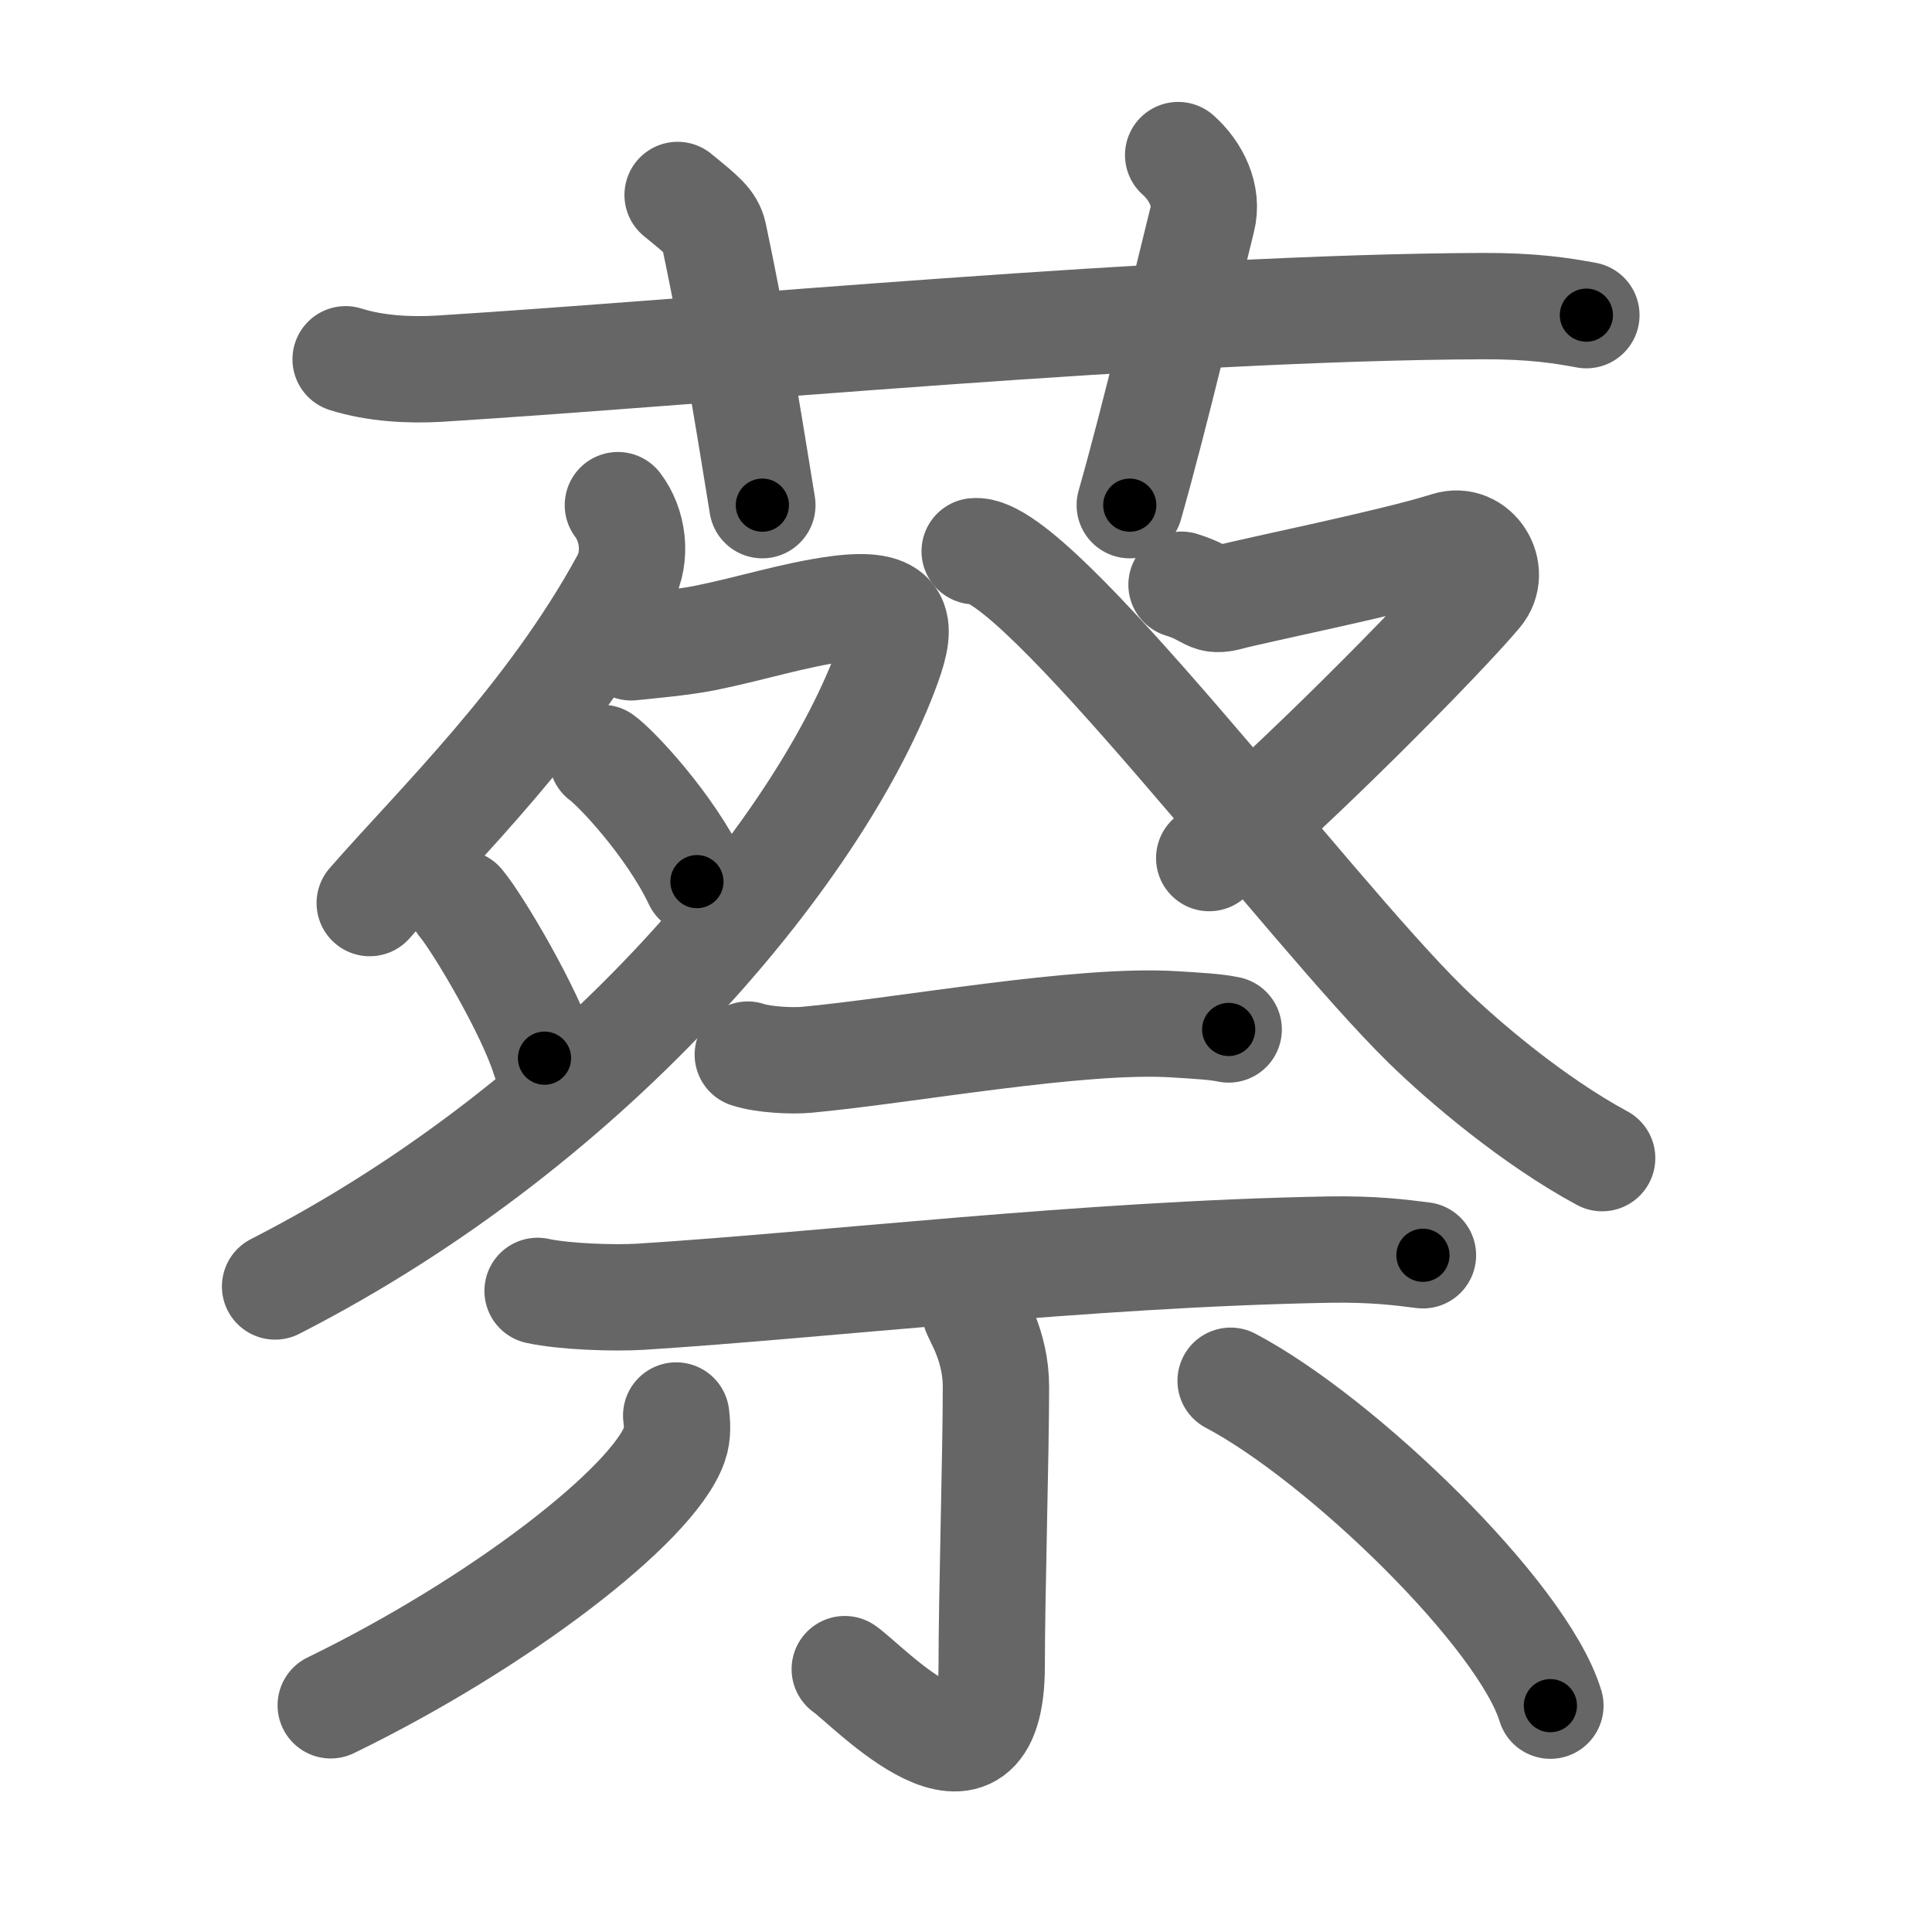 <svg xmlns="http://www.w3.org/2000/svg" viewBox="0 0 109 109" id="8521"><g fill="none" stroke="#666" stroke-width="6" stroke-linecap="round" stroke-linejoin="round"><g><g><path d="M 19.5,20.27 c 1.67,0.53 3.61,0.63 5.29,0.53 15.36,-0.96 41.16,-3.46 58.86,-3.53 2.79,-0.01 4.46,0.25 5.85,0.51" /><path d="M 38.23,11 c 1.43,1.17 1.88,1.52 2.04,2.24 1.42,6.72 2.33,12.82 2.74,15.26" /><path d="M 66.47,8.75 c 1.02,0.91 1.7,2.29 1.36,3.63 -1.02,4.09 -2.61,10.9 -4.09,16.12" /></g><g><g><g><path d="M 34.86,28.5 c 0.83,1.09 1.12,2.85 0.36,4.25 C 31,40.5 24.75,46.5 20.86,50.95" /><path d="M 35.61,36.52 c 0.79,-0.08 2.89,-0.27 4.14,-0.52 2.68,-0.54 5.03,-1.31 7.48,-1.64 3.58,-0.48 3.72,0.77 2.86,3.14 -3.58,9.92 -16.1,25.64 -34.57,35.08" /><path d="M 33.97,42.76 c 0.76,0.54 3.82,3.76 5.35,6.98" /><path d="M 26.01,50.96 c 0.98,1.17 3.9,6.12 4.71,8.74" /></g><path d="M 66.66,32.99 c 1.68,0.52 1.47,1.04 2.73,0.69 1.26,-0.35 9.31,-1.98 12.27,-2.93 1.59,-0.51 2.84,1.49 1.77,2.75 -2.17,2.57 -10.358,10.861 -15.208,14.911" /><path d="M 54.99,31.1 c 3.4,-0.36 18.76,20.15 25.43,26.7 2.12,2.08 6.08,5.44 9.97,7.54" /></g><g><path d="M 42.19,59.5 c 0.87,0.29 2.47,0.37 3.33,0.29 5.55,-0.51 15.38,-2.34 20.75,-2 1.45,0.09 2.32,0.14 3.05,0.29" /><path d="M 30.33,72.83 c 1.51,0.33 4.3,0.42 5.8,0.33 10.48,-0.66 25,-2.41 38.85,-2.66 2.52,-0.04 4.04,0.16 5.3,0.32" /><path d="M 54.99,73.91 c 0.08,0.38 1.2,1.96 1.2,4.34 0,3.7 -0.24,11.82 -0.24,15.72 0,8.63 -6.98,1.1 -8.29,0.2" /><path d="M 38.15,79.86 c 0.05,0.4 0.11,1.05 -0.1,1.63 -1.2,3.42 -9.93,10.12 -19.39,14.72" /><path d="M 69.43,77.9 c 6.26,3.3 16.48,13.2 18.04,18.33" /></g></g></g></g><g fill="none" stroke="#000" stroke-width="3" stroke-linecap="round" stroke-linejoin="round"><path d="M 19.5,20.27 c 1.67,0.53 3.61,0.63 5.29,0.53 15.36,-0.96 41.16,-3.46 58.86,-3.53 2.79,-0.01 4.46,0.25 5.85,0.51" stroke-dasharray="70.204" stroke-dashoffset="70.204"><animate attributeName="stroke-dashoffset" values="70.204;70.204;0" dur="0.528s" fill="freeze" begin="0s;8521.click" /></path><path d="M 38.23,11 c 1.43,1.17 1.88,1.52 2.04,2.24 1.42,6.72 2.33,12.82 2.74,15.26" stroke-dasharray="18.594" stroke-dashoffset="18.594"><animate attributeName="stroke-dashoffset" values="18.594" fill="freeze" begin="8521.click" /><animate attributeName="stroke-dashoffset" values="18.594;18.594;0" keyTimes="0;0.739;1" dur="0.714s" fill="freeze" begin="0s;8521.click" /></path><path d="M 66.47,8.75 c 1.02,0.91 1.7,2.29 1.36,3.63 -1.02,4.09 -2.61,10.9 -4.09,16.12" stroke-dasharray="20.705" stroke-dashoffset="20.705"><animate attributeName="stroke-dashoffset" values="20.705" fill="freeze" begin="8521.click" /><animate attributeName="stroke-dashoffset" values="20.705;20.705;0" keyTimes="0;0.775;1" dur="0.921s" fill="freeze" begin="0s;8521.click" /></path><path d="M 34.86,28.5 c 0.83,1.09 1.12,2.85 0.36,4.25 C 31,40.5 24.75,46.5 20.86,50.95" stroke-dasharray="27.741" stroke-dashoffset="27.741"><animate attributeName="stroke-dashoffset" values="27.741" fill="freeze" begin="8521.click" /><animate attributeName="stroke-dashoffset" values="27.741;27.741;0" keyTimes="0;0.769;1" dur="1.198s" fill="freeze" begin="0s;8521.click" /></path><path d="M 35.61,36.52 c 0.79,-0.08 2.89,-0.27 4.14,-0.52 2.68,-0.54 5.03,-1.31 7.48,-1.64 3.58,-0.48 3.72,0.77 2.86,3.14 -3.58,9.92 -16.1,25.64 -34.57,35.08" stroke-dasharray="68.066" stroke-dashoffset="68.066"><animate attributeName="stroke-dashoffset" values="68.066" fill="freeze" begin="8521.click" /><animate attributeName="stroke-dashoffset" values="68.066;68.066;0" keyTimes="0;0.701;1" dur="1.71s" fill="freeze" begin="0s;8521.click" /></path><path d="M 33.97,42.76 c 0.76,0.54 3.82,3.76 5.35,6.98" stroke-dasharray="8.849" stroke-dashoffset="8.849"><animate attributeName="stroke-dashoffset" values="8.849" fill="freeze" begin="8521.click" /><animate attributeName="stroke-dashoffset" values="8.849;8.849;0" keyTimes="0;0.906;1" dur="1.887s" fill="freeze" begin="0s;8521.click" /></path><path d="M 26.01,50.96 c 0.98,1.17 3.9,6.12 4.71,8.74" stroke-dasharray="9.962" stroke-dashoffset="9.962"><animate attributeName="stroke-dashoffset" values="9.962" fill="freeze" begin="8521.click" /><animate attributeName="stroke-dashoffset" values="9.962;9.962;0" keyTimes="0;0.905;1" dur="2.086s" fill="freeze" begin="0s;8521.click" /></path><path d="M 66.66,32.99 c 1.68,0.52 1.47,1.04 2.73,0.69 1.26,-0.35 9.31,-1.98 12.27,-2.93 1.59,-0.51 2.84,1.49 1.77,2.75 -2.17,2.57 -10.358,10.861 -15.208,14.911" stroke-dasharray="41.201" stroke-dashoffset="41.201"><animate attributeName="stroke-dashoffset" values="41.201" fill="freeze" begin="8521.click" /><animate attributeName="stroke-dashoffset" values="41.201;41.201;0" keyTimes="0;0.835;1" dur="2.498s" fill="freeze" begin="0s;8521.click" /></path><path d="M 54.99,31.1 c 3.4,-0.36 18.76,20.15 25.43,26.7 2.12,2.08 6.08,5.44 9.97,7.54" stroke-dasharray="49.648" stroke-dashoffset="49.648"><animate attributeName="stroke-dashoffset" values="49.648" fill="freeze" begin="8521.click" /><animate attributeName="stroke-dashoffset" values="49.648;49.648;0" keyTimes="0;0.834;1" dur="2.994s" fill="freeze" begin="0s;8521.click" /></path><path d="M 42.19,59.5 c 0.87,0.29 2.47,0.37 3.33,0.29 5.55,-0.51 15.38,-2.34 20.75,-2 1.45,0.09 2.32,0.14 3.05,0.29" stroke-dasharray="27.296" stroke-dashoffset="27.296"><animate attributeName="stroke-dashoffset" values="27.296" fill="freeze" begin="8521.click" /><animate attributeName="stroke-dashoffset" values="27.296;27.296;0" keyTimes="0;0.916;1" dur="3.267s" fill="freeze" begin="0s;8521.click" /></path><path d="M 30.33,72.83 c 1.51,0.33 4.3,0.42 5.8,0.33 10.48,-0.66 25,-2.41 38.85,-2.66 2.52,-0.04 4.04,0.16 5.3,0.32" stroke-dasharray="50.086" stroke-dashoffset="50.086"><animate attributeName="stroke-dashoffset" values="50.086" fill="freeze" begin="8521.click" /><animate attributeName="stroke-dashoffset" values="50.086;50.086;0" keyTimes="0;0.867;1" dur="3.768s" fill="freeze" begin="0s;8521.click" /></path><path d="M 54.99,73.91 c 0.08,0.38 1.2,1.96 1.2,4.34 0,3.7 -0.24,11.82 -0.24,15.72 0,8.63 -6.98,1.1 -8.29,0.2" stroke-dasharray="32.842" stroke-dashoffset="32.842"><animate attributeName="stroke-dashoffset" values="32.842" fill="freeze" begin="8521.click" /><animate attributeName="stroke-dashoffset" values="32.842;32.842;0" keyTimes="0;0.92;1" dur="4.096s" fill="freeze" begin="0s;8521.click" /></path><path d="M 38.15,79.86 c 0.05,0.4 0.11,1.05 -0.1,1.63 -1.2,3.42 -9.93,10.12 -19.39,14.72" stroke-dasharray="26.311" stroke-dashoffset="26.311"><animate attributeName="stroke-dashoffset" values="26.311" fill="freeze" begin="8521.click" /><animate attributeName="stroke-dashoffset" values="26.311;26.311;0" keyTimes="0;0.94;1" dur="4.359s" fill="freeze" begin="0s;8521.click" /></path><path d="M 69.43,77.9 c 6.26,3.3 16.48,13.2 18.04,18.33" stroke-dasharray="26.09" stroke-dashoffset="26.09"><animate attributeName="stroke-dashoffset" values="26.09" fill="freeze" begin="8521.click" /><animate attributeName="stroke-dashoffset" values="26.09;26.09;0" keyTimes="0;0.944;1" dur="4.62s" fill="freeze" begin="0s;8521.click" /></path></g></svg>